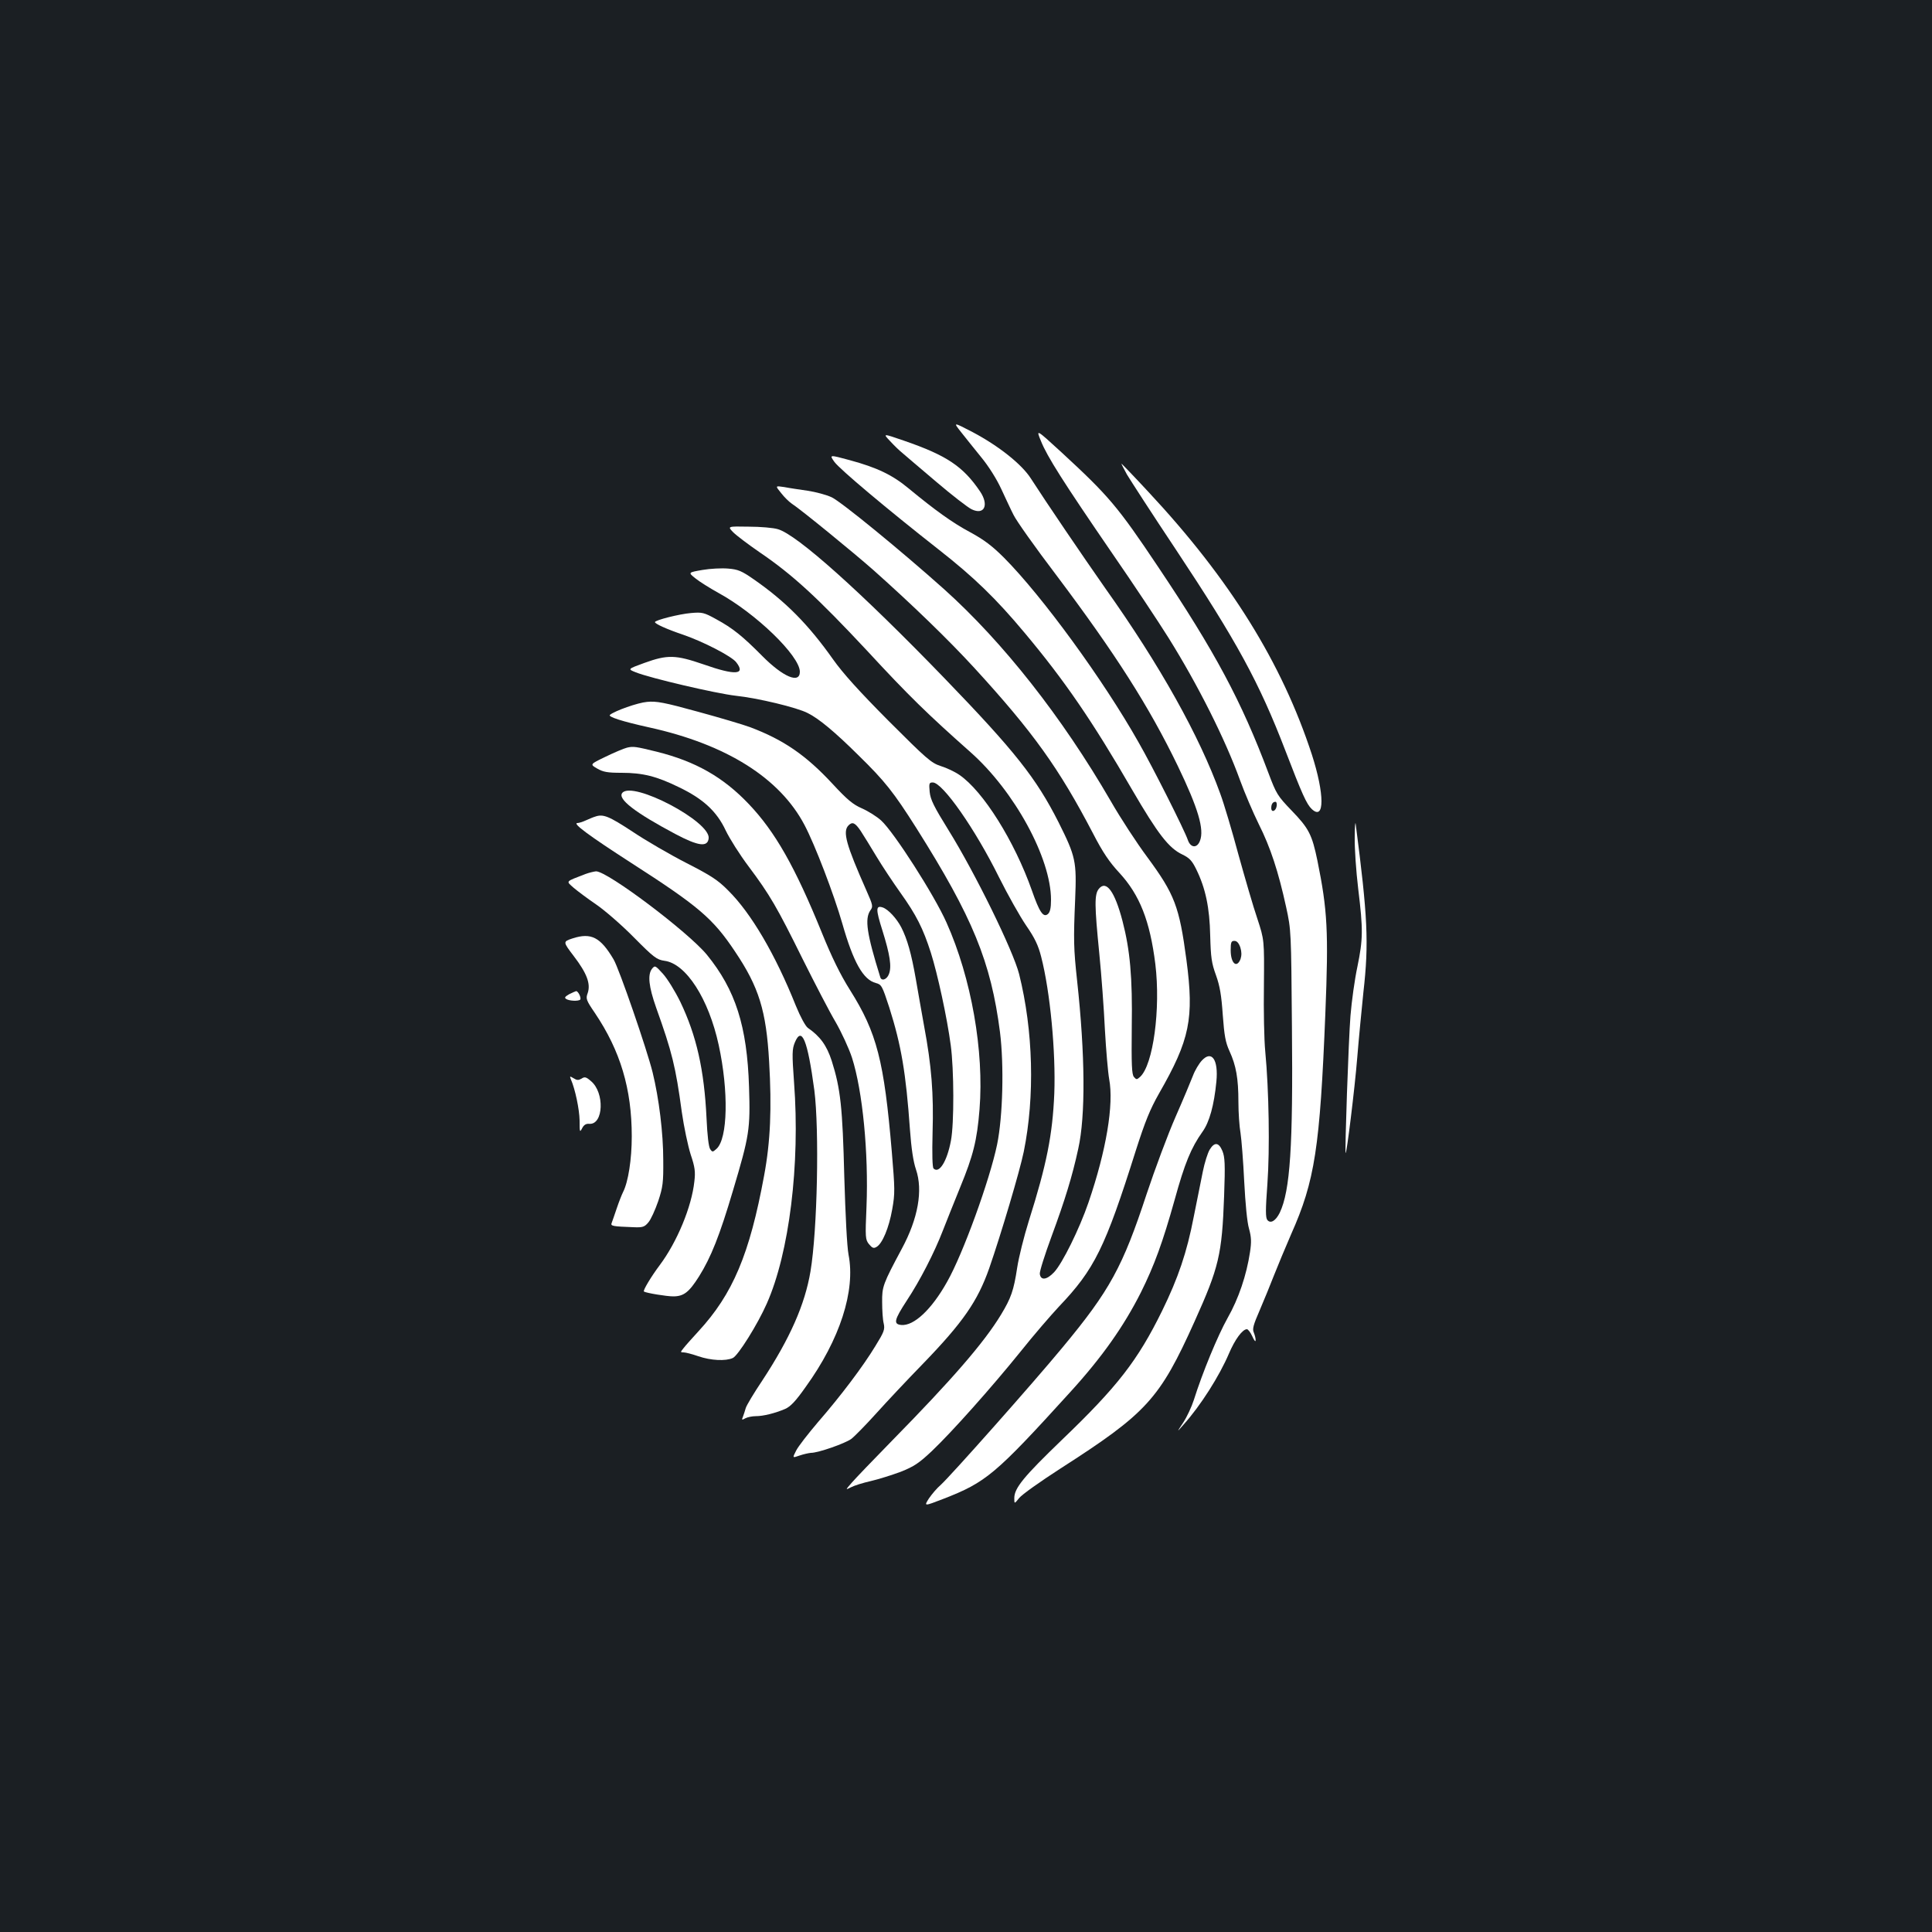 <?xml version="1.0" standalone="no"?>
<!DOCTYPE svg PUBLIC "-//W3C//DTD SVG 20010904//EN"
 "http://www.w3.org/TR/2001/REC-SVG-20010904/DTD/svg10.dtd">
<svg version="1.0" xmlns="http://www.w3.org/2000/svg"
 width="1000pt" height="1000pt" viewBox="0 0 1000 1000"
 preserveAspectRatio="xMidYMid meet">
<rect width="100%" height="100%" fill="#1b1f23"/>
<g transform="translate(0,1000) scale(0.1,-0.1)"
fill="#ffffff" stroke="none">
<path d="M4974 7764 c23 -29 70 -88 105 -131 38 -46 80 -113 103 -163 22 -47
50 -108 64 -135 13 -28 112 -168 220 -310 309 -411 481 -681 630 -989 106
-220 138 -329 115 -388 -15 -40 -49 -37 -63 5 -18 52 -182 378 -255 505 -181
321 -499 757 -696 955 -62 62 -105 94 -175 132 -92 49 -182 114 -319 227 -84
70 -164 108 -304 146 -107 29 -107 29 -80 -9 29 -39 269 -241 539 -453 184
-144 298 -255 445 -431 207 -247 351 -457 557 -813 134 -230 190 -302 260
-335 37 -18 50 -32 72 -77 48 -98 69 -198 72 -343 3 -113 7 -142 30 -205 20
-56 28 -103 35 -205 8 -108 14 -142 35 -188 34 -74 46 -141 46 -263 0 -55 5
-128 11 -161 5 -33 14 -145 19 -250 6 -115 15 -212 25 -245 12 -44 13 -68 5
-121 -18 -119 -59 -241 -116 -341 -51 -91 -130 -282 -175 -425 -11 -34 -35
-86 -54 -115 -35 -53 -35 -53 0 -13 90 100 187 254 236 369 31 73 70 126 93
126 6 0 19 -17 28 -37 9 -21 17 -30 17 -21 1 9 -4 27 -9 40 -9 19 -3 40 31
118 22 52 56 134 74 181 19 48 58 142 88 211 123 276 149 448 177 1143 17 424
11 534 -41 790 -28 135 -44 167 -134 260 -73 76 -79 86 -120 195 -139 370
-276 627 -572 1068 -208 311 -255 366 -499 591 -132 121 -132 121 -106 58 32
-80 115 -211 366 -577 112 -162 244 -361 294 -441 153 -245 294 -526 371 -739
23 -63 66 -164 96 -225 61 -121 102 -247 142 -430 26 -119 26 -125 30 -620 6
-619 -9 -848 -63 -962 -21 -42 -47 -58 -64 -38 -10 12 -10 52 0 187 13 181 8
485 -11 685 -6 60 -9 214 -7 343 2 235 2 235 -34 345 -21 61 -64 210 -98 332
-33 123 -75 264 -94 315 -108 299 -311 663 -595 1063 -115 164 -308 448 -385
568 -47 74 -167 169 -301 240 -102 53 -102 53 -61 1z m1634 -1936 c-4 -27 -28
-36 -28 -10 0 20 8 32 22 32 5 0 8 -10 6 -22z m-188 -732 c7 -23 7 -41 1 -60
-20 -50 -51 -22 -51 46 0 41 3 48 19 48 13 0 23 -11 31 -34z"/>
<path d="M4607 7717 c21 -23 49 -50 63 -61 13 -12 92 -78 175 -149 82 -70 165
-134 184 -143 66 -32 91 22 44 92 -88 130 -173 187 -394 263 -110 38 -110 38
-72 -2z"/>
<path d="M5833 7544 c18 -30 131 -205 253 -388 315 -475 431 -687 567 -1041
86 -224 110 -278 137 -303 67 -62 66 78 0 283 -155 474 -424 907 -845 1358
-75 81 -139 147 -140 147 -2 0 11 -25 28 -56z"/>
<path d="M4043 7448 c16 -21 41 -45 54 -54 48 -31 322 -255 424 -345 202 -180
388 -360 522 -506 305 -333 438 -519 614 -856 51 -99 85 -149 137 -205 105
-114 158 -248 186 -472 28 -232 -11 -522 -79 -584 -17 -15 -19 -15 -32 0 -11
14 -13 63 -11 258 4 259 -9 399 -48 549 -40 153 -84 213 -122 167 -24 -29 -23
-84 2 -336 11 -110 24 -287 29 -394 6 -107 16 -222 22 -255 25 -132 -15 -370
-107 -639 -47 -137 -135 -315 -178 -361 -38 -40 -69 -44 -74 -9 -2 12 26 100
61 195 69 187 107 310 138 453 38 170 36 485 -6 871 -18 165 -19 212 -10 420
8 197 3 221 -86 399 -116 229 -225 367 -591 746 -432 447 -764 744 -862 771
-22 7 -90 13 -151 13 -110 2 -110 2 -80 -29 17 -17 78 -63 136 -103 171 -116
301 -236 556 -509 218 -236 314 -329 536 -526 228 -202 417 -549 417 -764 0
-44 -5 -64 -16 -74 -24 -20 -44 10 -83 122 -90 255 -252 514 -375 598 -23 16
-67 37 -97 46 -49 16 -72 36 -270 234 -152 153 -236 246 -287 318 -128 181
-246 300 -410 414 -63 44 -82 52 -133 56 -32 3 -93 0 -133 -7 -75 -13 -75 -13
-36 -44 21 -17 74 -50 117 -74 195 -106 423 -327 423 -409 0 -64 -87 -27 -195
82 -101 102 -153 144 -238 190 -63 35 -73 37 -130 32 -61 -5 -187 -37 -187
-47 0 -9 62 -37 145 -65 105 -36 250 -111 275 -142 52 -66 -3 -70 -168 -12
-145 50 -187 51 -306 8 -88 -32 -88 -32 -45 -49 75 -30 413 -109 516 -121 114
-12 319 -61 374 -90 57 -28 141 -98 262 -218 138 -135 182 -191 300 -377 292
-463 386 -692 433 -1057 21 -169 15 -434 -15 -581 -38 -183 -176 -565 -259
-711 -80 -143 -172 -229 -237 -223 -42 4 -37 26 29 127 68 103 142 247 186
361 18 47 59 148 90 225 67 163 87 241 100 403 24 301 -42 679 -171 967 -63
142 -272 468 -338 528 -23 21 -68 49 -100 63 -46 20 -76 45 -151 126 -139 150
-255 229 -427 294 -35 13 -156 49 -270 80 -174 48 -216 56 -264 51 -48 -4
-166 -46 -192 -67 -12 -10 63 -34 203 -65 400 -88 676 -262 804 -505 54 -102
152 -358 196 -511 57 -200 108 -290 173 -307 30 -8 33 -14 70 -127 62 -196 86
-337 107 -633 7 -96 17 -164 31 -205 37 -108 11 -254 -73 -410 -98 -183 -103
-197 -102 -277 0 -41 3 -91 8 -110 7 -31 2 -44 -43 -117 -63 -104 -178 -257
-298 -395 -50 -59 -101 -124 -112 -146 -20 -39 -20 -39 17 -26 20 7 47 13 59
14 39 0 177 49 209 72 17 13 75 72 130 133 54 60 162 175 240 255 209 216 284
325 344 495 62 179 158 502 179 604 58 286 49 627 -24 919 -31 122 -228 524
-366 746 -75 121 -93 157 -97 197 -4 44 -3 49 16 49 51 0 220 -242 343 -491
45 -90 108 -202 140 -249 45 -65 63 -103 78 -162 47 -182 76 -494 68 -708 -9
-213 -39 -366 -132 -660 -25 -80 -52 -188 -60 -241 -18 -119 -32 -158 -84
-244 -88 -145 -253 -335 -562 -650 -97 -99 -192 -198 -210 -219 -34 -39 -34
-39 -4 -24 17 9 62 23 102 32 39 9 109 31 155 48 70 28 95 45 162 108 104 99
308 328 459 515 66 83 156 187 198 232 184 193 239 304 398 808 48 150 73 212
120 295 160 279 182 388 142 691 -37 278 -61 340 -203 533 -53 71 -138 201
-189 290 -252 435 -557 822 -862 1096 -226 202 -532 452 -582 476 -28 13 -84
28 -125 34 -41 6 -96 14 -121 19 -47 7 -47 7 -16 -31z m412 -1749 c15 -23 52
-83 82 -133 30 -50 86 -134 123 -186 83 -116 118 -186 158 -311 34 -107 84
-335 103 -479 17 -125 18 -406 1 -494 -20 -107 -61 -173 -90 -144 -6 6 -8 72
-5 187 6 198 -5 343 -44 551 -13 74 -33 184 -43 244 -23 131 -44 205 -75 266
-24 46 -67 93 -96 103 -36 12 -37 -8 -2 -118 40 -128 49 -189 34 -227 -11 -29
-39 -38 -45 -15 -70 225 -81 301 -51 345 15 20 13 27 -21 104 -104 235 -124
304 -92 336 20 20 34 14 63 -29z"/>
<path d="M3245 6130 c-16 -4 -66 -25 -111 -47 -81 -39 -81 -39 -43 -61 31 -18
54 -22 126 -22 110 0 182 -18 298 -75 125 -60 195 -125 241 -223 20 -42 73
-126 119 -187 110 -147 146 -209 280 -480 63 -126 139 -273 170 -325 30 -52
69 -136 85 -185 55 -172 86 -492 75 -770 -7 -162 -6 -171 13 -195 17 -20 24
-23 39 -14 30 17 64 98 81 194 15 84 14 105 -2 298 -40 471 -77 616 -216 837
-50 79 -95 171 -146 297 -139 342 -242 523 -378 666 -133 140 -276 221 -476
271 -110 27 -122 29 -155 21z"/>
<path d="M3221 5896 c-26 -31 66 -102 275 -213 119 -63 167 -69 172 -22 10 87
-394 299 -447 235z"/>
<path d="M3080 5773 c-8 -2 -29 -11 -47 -19 -17 -8 -37 -14 -44 -14 -29 0 59
-65 276 -205 350 -225 425 -288 540 -461 123 -183 161 -305 176 -569 14 -241
7 -413 -26 -590 -75 -407 -162 -613 -340 -806 -33 -36 -68 -75 -77 -87 -17
-21 -17 -22 1 -22 10 0 44 -9 76 -20 64 -22 141 -26 178 -9 27 12 129 175 176
282 116 261 173 720 141 1144 -11 150 -10 173 4 207 36 87 66 13 101 -247 26
-206 16 -724 -20 -938 -29 -172 -106 -346 -249 -564 -43 -64 -82 -129 -86
-143 -4 -15 -11 -35 -15 -46 -7 -16 -5 -17 13 -7 11 6 36 11 54 11 39 0 99 15
151 37 28 12 55 40 107 114 177 245 259 498 222 685 -8 42 -16 202 -22 404 -9
357 -19 454 -65 599 -26 80 -60 127 -124 171 -12 9 -38 56 -62 115 -106 265
-231 478 -349 595 -54 55 -90 78 -217 143 -84 43 -210 116 -280 163 -122 80
-151 92 -193 77z"/>
<path d="M7012 5665 c-1 -55 7 -174 18 -265 26 -213 25 -261 -4 -403 -14 -65
-30 -180 -36 -255 -10 -125 -30 -703 -25 -710 5 -7 47 332 60 493 8 99 23 252
32 340 29 255 22 392 -40 870 -2 17 -5 -15 -5 -70z"/>
<path d="M3030 5476 c-106 -41 -101 -35 -61 -71 20 -17 72 -56 116 -86 44 -30
132 -106 195 -170 104 -105 119 -116 159 -122 112 -14 229 -197 281 -436 52
-239 47 -484 -11 -537 -20 -18 -22 -18 -33 -2 -8 11 -15 71 -19 160 -12 251
-52 428 -136 603 -27 55 -67 120 -90 145 -39 43 -41 44 -56 26 -24 -31 -17
-93 21 -201 83 -232 101 -305 133 -541 11 -77 32 -176 46 -220 22 -65 25 -89
19 -139 -14 -132 -90 -314 -179 -433 -43 -57 -89 -133 -82 -137 13 -8 118 -25
151 -25 55 0 82 21 134 103 62 99 107 212 176 445 85 285 90 317 83 536 -10
315 -70 502 -218 684 -97 118 -515 433 -574 432 -11 -1 -36 -7 -55 -14z"/>
<path d="M2964 5143 c-51 -17 -51 -17 6 -92 68 -89 88 -143 72 -191 -11 -29
-8 -37 37 -103 132 -196 191 -393 191 -639 0 -118 -18 -235 -45 -288 -7 -14
-22 -52 -33 -85 -11 -33 -23 -67 -26 -75 -7 -16 5 -18 113 -22 47 -2 57 1 77
25 13 15 35 64 51 110 24 73 27 96 26 212 0 140 -22 319 -55 454 -29 118 -173
536 -202 585 -68 115 -116 140 -212 109z"/>
<path d="M2946 4854 c-22 -13 -26 -18 -15 -25 16 -10 63 -12 72 -3 7 8 -10 44
-21 44 -4 -1 -20 -8 -36 -16z"/>
<path d="M6221 4511 c-15 -16 -36 -51 -46 -78 -10 -26 -50 -122 -90 -213 -40
-91 -107 -271 -150 -400 -124 -377 -190 -499 -436 -795 -152 -184 -580 -666
-630 -711 -19 -16 -46 -48 -61 -70 -26 -41 -26 -41 75 -2 221 86 268 125 656
552 165 181 277 340 366 516 70 141 113 259 175 480 52 189 85 269 144 352 36
50 60 137 72 260 11 113 -24 164 -75 109z"/>
<path d="M2955 4413 c22 -50 44 -155 45 -213 0 -60 1 -63 13 -40 9 18 21 25
38 23 73 -4 79 162 8 221 -25 22 -33 24 -49 13 -16 -9 -24 -9 -41 2 -20 12
-21 11 -14 -6z"/>
<path d="M6261 4049 c-10 -17 -26 -67 -35 -112 -9 -45 -30 -150 -47 -234 -36
-187 -81 -318 -164 -488 -127 -258 -231 -392 -521 -670 -194 -187 -244 -247
-244 -299 0 -31 0 -31 25 0 14 18 110 86 214 153 447 287 513 359 694 761 126
280 142 345 153 650 6 166 4 201 -9 233 -19 45 -41 47 -66 6z"/>
</g>
</svg>
